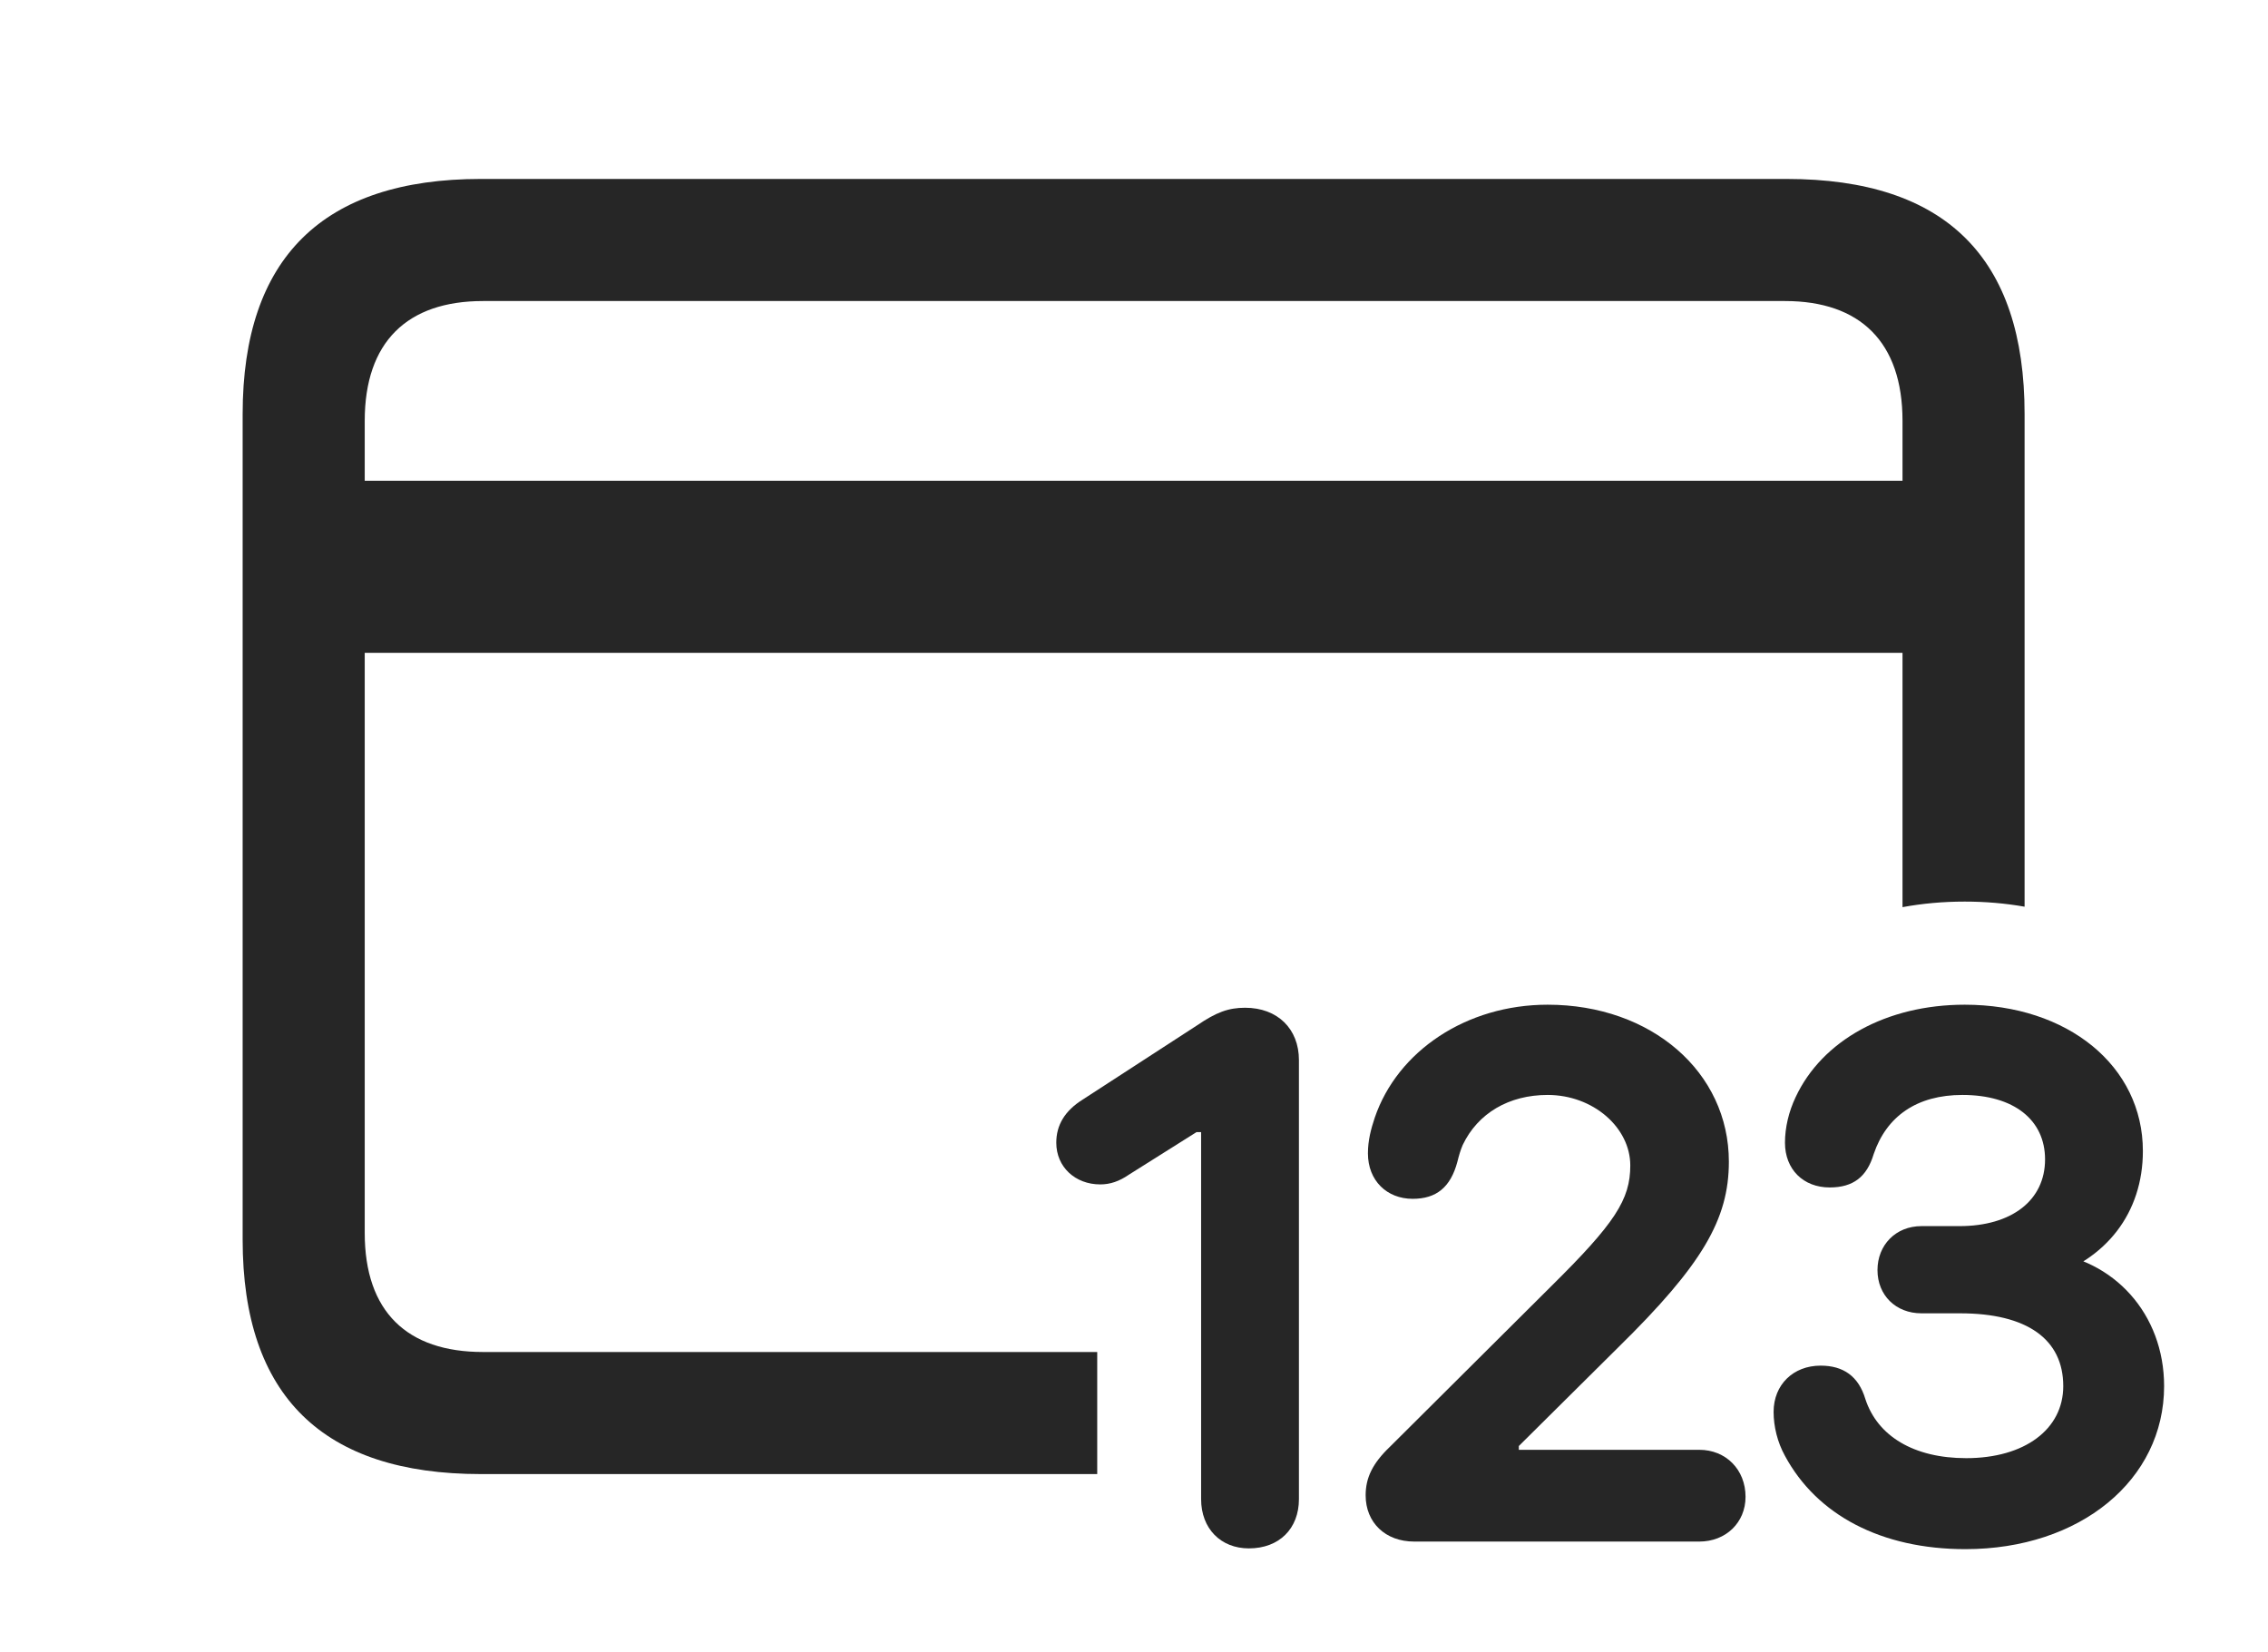 <?xml version="1.0" encoding="UTF-8"?>
<!--Generator: Apple Native CoreSVG 232.5-->
<!DOCTYPE svg
PUBLIC "-//W3C//DTD SVG 1.1//EN"
       "http://www.w3.org/Graphics/SVG/1.1/DTD/svg11.dtd">
<svg version="1.1" xmlns="http://www.w3.org/2000/svg" xmlns:xlink="http://www.w3.org/1999/xlink" width="146.045" height="106.396">
 <g>
  <rect height="106.396" opacity="0" width="146.045" x="0" y="0"/>
  <path d="M130.371 26.66L130.371 58.386C129.142 58.17 127.853 58.057 126.514 58.057C125.122 58.057 123.783 58.18 122.51 58.415L122.51 42.041L23.486 42.041L23.486 79.394C23.486 84.473 26.221 87.061 31.104 87.061L70.654 87.061L70.654 94.922L30.957 94.922C20.801 94.922 15.625 89.893 15.625 79.834L15.625 26.66C15.625 16.602 20.801 11.523 30.957 11.523L115.039 11.523C125.293 11.523 130.371 16.602 130.371 26.66ZM31.104 19.385C26.221 19.385 23.486 22.021 23.486 27.1L23.486 30.957L122.51 30.957L122.51 27.1C122.51 22.021 119.775 19.385 114.941 19.385Z" fill="#000000" fill-opacity="0.85"/>
  <path d="M126.562 99.756C133.936 99.756 139.355 95.312 139.355 89.258C139.355 84.619 136.133 81.055 131.689 80.615L131.689 82.324C135.645 81.152 137.988 78.076 137.988 74.121C137.988 68.652 133.154 64.697 126.514 64.697C121.484 64.697 117.334 66.992 115.625 70.654C115.186 71.582 114.941 72.607 114.941 73.584C114.941 75.293 116.113 76.465 117.822 76.465C119.336 76.465 120.215 75.781 120.654 74.316C121.484 71.875 123.438 70.508 126.367 70.508C129.688 70.508 131.689 72.119 131.689 74.658C131.689 77.295 129.541 78.955 126.172 78.955L123.73 78.955C122.07 78.955 120.898 80.176 120.898 81.787C120.898 83.398 122.07 84.57 123.73 84.57L126.221 84.57C130.518 84.57 132.861 86.231 132.861 89.258C132.861 92.041 130.371 93.897 126.611 93.897C123.242 93.897 120.898 92.481 120.117 90.088C119.678 88.623 118.701 87.939 117.236 87.939C115.479 87.939 114.209 89.16 114.209 90.918C114.209 91.846 114.453 92.871 114.941 93.75C116.992 97.559 121.143 99.756 126.562 99.756Z" fill="#000000" fill-opacity="0.85"/>
  <path d="M91.064 99.268L109.424 99.268C111.133 99.268 112.402 98.047 112.402 96.387C112.402 94.629 111.133 93.359 109.424 93.359L97.803 93.359L97.803 93.115L104.199 86.768C109.619 81.445 111.328 78.516 111.328 74.805C111.328 69.043 106.348 64.697 99.658 64.697C94.434 64.697 89.99 67.676 88.525 71.973C88.281 72.705 88.086 73.438 88.086 74.268C88.086 76.025 89.307 77.197 90.967 77.197C92.481 77.197 93.408 76.465 93.848 74.805C93.945 74.414 94.043 74.072 94.189 73.731C95.166 71.68 97.168 70.508 99.658 70.508C102.588 70.508 104.98 72.607 104.98 75.049C104.98 77.246 104.004 78.76 99.853 82.861L89.502 93.164C88.379 94.238 87.939 95.166 87.939 96.289C87.939 98.047 89.209 99.268 91.064 99.268Z" fill="#000000" fill-opacity="0.85"/>
  <path d="M80.42 99.707C82.373 99.707 83.643 98.438 83.643 96.533L83.643 68.262C83.643 66.26 82.275 64.893 80.176 64.893C79.102 64.893 78.32 65.186 77.1 66.016L69.727 70.801C68.555 71.533 68.018 72.461 68.018 73.584C68.018 75.147 69.238 76.269 70.85 76.269C71.484 76.269 72.07 76.074 72.705 75.635L77.051 72.9L77.344 72.9L77.344 96.533C77.344 98.438 78.613 99.707 80.42 99.707Z" fill="#000000" fill-opacity="0.85"/>
 </g>
</svg>
